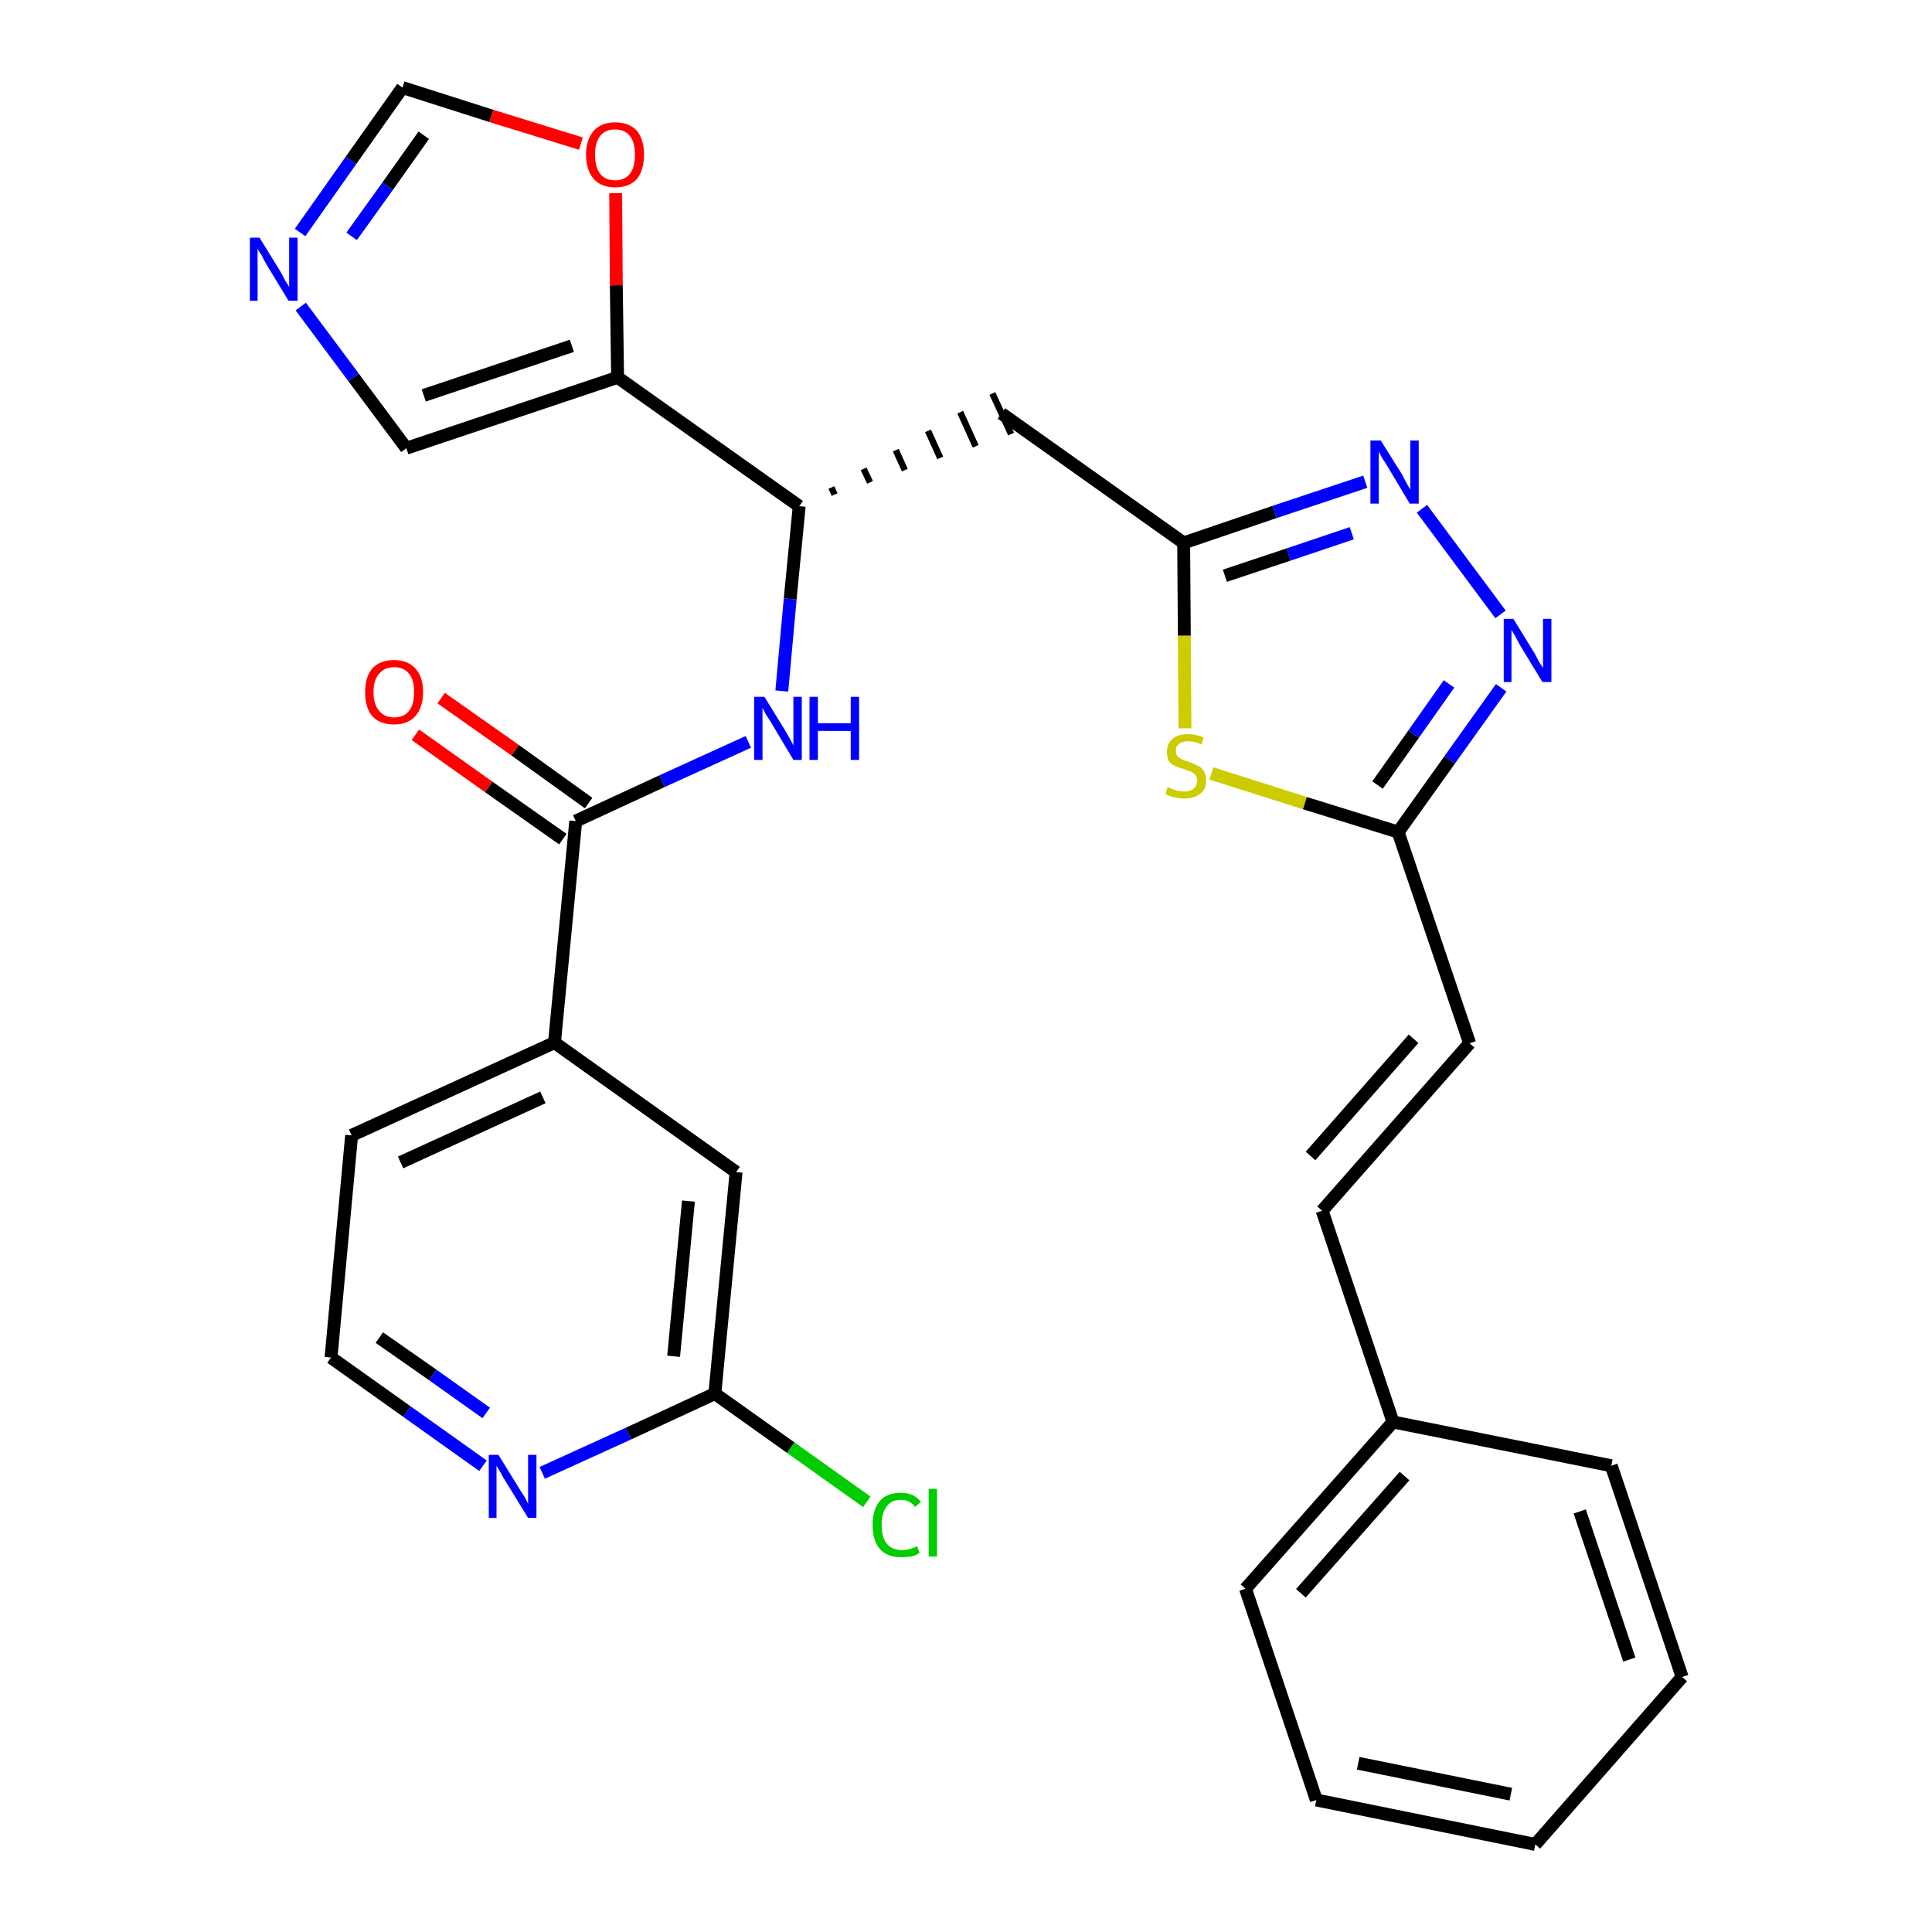 <?xml version='1.0' encoding='iso-8859-1'?>
<svg version='1.1' baseProfile='full'
              xmlns='http://www.w3.org/2000/svg'
                      xmlns:rdkit='http://www.rdkit.org/xml'
                      xmlns:xlink='http://www.w3.org/1999/xlink'
                  xml:space='preserve'
width='300px' height='300px' viewBox='0 0 300 300'>
<!-- END OF HEADER -->
<path class='bond-0 atom-0 atom-1' d='M 64.5,114.1 L 75.9,122.2' style='fill:none;fill-rule:evenodd;stroke:#FF0000;stroke-width:2.0px;stroke-linecap:butt;stroke-linejoin:miter;stroke-opacity:1' />
<path class='bond-0 atom-0 atom-1' d='M 75.9,122.2 L 87.4,130.3' style='fill:none;fill-rule:evenodd;stroke:#000000;stroke-width:2.0px;stroke-linecap:butt;stroke-linejoin:miter;stroke-opacity:1' />
<path class='bond-0 atom-0 atom-1' d='M 68.5,108.4 L 80.0,116.5' style='fill:none;fill-rule:evenodd;stroke:#FF0000;stroke-width:2.0px;stroke-linecap:butt;stroke-linejoin:miter;stroke-opacity:1' />
<path class='bond-0 atom-0 atom-1' d='M 80.0,116.5 L 91.4,124.7' style='fill:none;fill-rule:evenodd;stroke:#000000;stroke-width:2.0px;stroke-linecap:butt;stroke-linejoin:miter;stroke-opacity:1' />
<path class='bond-1 atom-1 atom-2' d='M 89.4,127.5 L 102.8,121.3' style='fill:none;fill-rule:evenodd;stroke:#000000;stroke-width:2.0px;stroke-linecap:butt;stroke-linejoin:miter;stroke-opacity:1' />
<path class='bond-1 atom-1 atom-2' d='M 102.8,121.3 L 116.2,115.2' style='fill:none;fill-rule:evenodd;stroke:#0000FF;stroke-width:2.0px;stroke-linecap:butt;stroke-linejoin:miter;stroke-opacity:1' />
<path class='bond-22 atom-1 atom-23' d='M 89.4,127.5 L 86.1,161.9' style='fill:none;fill-rule:evenodd;stroke:#000000;stroke-width:2.0px;stroke-linecap:butt;stroke-linejoin:miter;stroke-opacity:1' />
<path class='bond-2 atom-2 atom-3' d='M 121.4,107.3 L 122.7,93.0' style='fill:none;fill-rule:evenodd;stroke:#0000FF;stroke-width:2.0px;stroke-linecap:butt;stroke-linejoin:miter;stroke-opacity:1' />
<path class='bond-2 atom-2 atom-3' d='M 122.7,93.0 L 124.1,78.6' style='fill:none;fill-rule:evenodd;stroke:#000000;stroke-width:2.0px;stroke-linecap:butt;stroke-linejoin:miter;stroke-opacity:1' />
<path class='bond-3 atom-3 atom-4' d='M 129.6,76.8 L 129.1,75.7' style='fill:none;fill-rule:evenodd;stroke:#000000;stroke-width:1.0px;stroke-linecap:butt;stroke-linejoin:miter;stroke-opacity:1' />
<path class='bond-3 atom-3 atom-4' d='M 135.1,74.9 L 134.1,72.8' style='fill:none;fill-rule:evenodd;stroke:#000000;stroke-width:1.0px;stroke-linecap:butt;stroke-linejoin:miter;stroke-opacity:1' />
<path class='bond-3 atom-3 atom-4' d='M 140.5,73.0 L 139.1,69.9' style='fill:none;fill-rule:evenodd;stroke:#000000;stroke-width:1.0px;stroke-linecap:butt;stroke-linejoin:miter;stroke-opacity:1' />
<path class='bond-3 atom-3 atom-4' d='M 146.0,71.1 L 144.1,66.9' style='fill:none;fill-rule:evenodd;stroke:#000000;stroke-width:1.0px;stroke-linecap:butt;stroke-linejoin:miter;stroke-opacity:1' />
<path class='bond-3 atom-3 atom-4' d='M 151.5,69.3 L 149.1,64.0' style='fill:none;fill-rule:evenodd;stroke:#000000;stroke-width:1.0px;stroke-linecap:butt;stroke-linejoin:miter;stroke-opacity:1' />
<path class='bond-3 atom-3 atom-4' d='M 157.0,67.4 L 154.1,61.1' style='fill:none;fill-rule:evenodd;stroke:#000000;stroke-width:1.0px;stroke-linecap:butt;stroke-linejoin:miter;stroke-opacity:1' />
<path class='bond-17 atom-3 atom-18' d='M 124.1,78.6 L 95.9,58.6' style='fill:none;fill-rule:evenodd;stroke:#000000;stroke-width:2.0px;stroke-linecap:butt;stroke-linejoin:miter;stroke-opacity:1' />
<path class='bond-4 atom-4 atom-5' d='M 155.5,64.2 L 183.8,84.3' style='fill:none;fill-rule:evenodd;stroke:#000000;stroke-width:2.0px;stroke-linecap:butt;stroke-linejoin:miter;stroke-opacity:1' />
<path class='bond-5 atom-5 atom-6' d='M 183.8,84.3 L 197.9,79.5' style='fill:none;fill-rule:evenodd;stroke:#000000;stroke-width:2.0px;stroke-linecap:butt;stroke-linejoin:miter;stroke-opacity:1' />
<path class='bond-5 atom-5 atom-6' d='M 197.9,79.5 L 212.0,74.8' style='fill:none;fill-rule:evenodd;stroke:#0000FF;stroke-width:2.0px;stroke-linecap:butt;stroke-linejoin:miter;stroke-opacity:1' />
<path class='bond-5 atom-5 atom-6' d='M 190.2,89.4 L 200.1,86.1' style='fill:none;fill-rule:evenodd;stroke:#000000;stroke-width:2.0px;stroke-linecap:butt;stroke-linejoin:miter;stroke-opacity:1' />
<path class='bond-5 atom-5 atom-6' d='M 200.1,86.1 L 209.9,82.8' style='fill:none;fill-rule:evenodd;stroke:#0000FF;stroke-width:2.0px;stroke-linecap:butt;stroke-linejoin:miter;stroke-opacity:1' />
<path class='bond-29 atom-17 atom-5' d='M 184.0,113.1 L 183.9,98.7' style='fill:none;fill-rule:evenodd;stroke:#CCCC00;stroke-width:2.0px;stroke-linecap:butt;stroke-linejoin:miter;stroke-opacity:1' />
<path class='bond-29 atom-17 atom-5' d='M 183.9,98.7 L 183.8,84.3' style='fill:none;fill-rule:evenodd;stroke:#000000;stroke-width:2.0px;stroke-linecap:butt;stroke-linejoin:miter;stroke-opacity:1' />
<path class='bond-6 atom-6 atom-7' d='M 220.8,79.0 L 233.0,95.4' style='fill:none;fill-rule:evenodd;stroke:#0000FF;stroke-width:2.0px;stroke-linecap:butt;stroke-linejoin:miter;stroke-opacity:1' />
<path class='bond-7 atom-7 atom-8' d='M 233.1,106.8 L 225.1,118.0' style='fill:none;fill-rule:evenodd;stroke:#0000FF;stroke-width:2.0px;stroke-linecap:butt;stroke-linejoin:miter;stroke-opacity:1' />
<path class='bond-7 atom-7 atom-8' d='M 225.1,118.0 L 217.1,129.2' style='fill:none;fill-rule:evenodd;stroke:#000000;stroke-width:2.0px;stroke-linecap:butt;stroke-linejoin:miter;stroke-opacity:1' />
<path class='bond-7 atom-7 atom-8' d='M 225.0,106.2 L 219.5,114.0' style='fill:none;fill-rule:evenodd;stroke:#0000FF;stroke-width:2.0px;stroke-linecap:butt;stroke-linejoin:miter;stroke-opacity:1' />
<path class='bond-7 atom-7 atom-8' d='M 219.5,114.0 L 213.9,121.9' style='fill:none;fill-rule:evenodd;stroke:#000000;stroke-width:2.0px;stroke-linecap:butt;stroke-linejoin:miter;stroke-opacity:1' />
<path class='bond-8 atom-8 atom-9' d='M 217.1,129.2 L 228.2,162.0' style='fill:none;fill-rule:evenodd;stroke:#000000;stroke-width:2.0px;stroke-linecap:butt;stroke-linejoin:miter;stroke-opacity:1' />
<path class='bond-16 atom-8 atom-17' d='M 217.1,129.2 L 202.6,124.7' style='fill:none;fill-rule:evenodd;stroke:#000000;stroke-width:2.0px;stroke-linecap:butt;stroke-linejoin:miter;stroke-opacity:1' />
<path class='bond-16 atom-8 atom-17' d='M 202.6,124.7 L 188.1,120.1' style='fill:none;fill-rule:evenodd;stroke:#CCCC00;stroke-width:2.0px;stroke-linecap:butt;stroke-linejoin:miter;stroke-opacity:1' />
<path class='bond-9 atom-9 atom-10' d='M 228.2,162.0 L 205.3,188.0' style='fill:none;fill-rule:evenodd;stroke:#000000;stroke-width:2.0px;stroke-linecap:butt;stroke-linejoin:miter;stroke-opacity:1' />
<path class='bond-9 atom-9 atom-10' d='M 219.5,161.3 L 203.5,179.5' style='fill:none;fill-rule:evenodd;stroke:#000000;stroke-width:2.0px;stroke-linecap:butt;stroke-linejoin:miter;stroke-opacity:1' />
<path class='bond-10 atom-10 atom-11' d='M 205.3,188.0 L 216.3,220.8' style='fill:none;fill-rule:evenodd;stroke:#000000;stroke-width:2.0px;stroke-linecap:butt;stroke-linejoin:miter;stroke-opacity:1' />
<path class='bond-11 atom-11 atom-12' d='M 216.3,220.8 L 193.4,246.7' style='fill:none;fill-rule:evenodd;stroke:#000000;stroke-width:2.0px;stroke-linecap:butt;stroke-linejoin:miter;stroke-opacity:1' />
<path class='bond-11 atom-11 atom-12' d='M 218.1,229.2 L 202.0,247.4' style='fill:none;fill-rule:evenodd;stroke:#000000;stroke-width:2.0px;stroke-linecap:butt;stroke-linejoin:miter;stroke-opacity:1' />
<path class='bond-32 atom-16 atom-11' d='M 250.2,227.6 L 216.3,220.8' style='fill:none;fill-rule:evenodd;stroke:#000000;stroke-width:2.0px;stroke-linecap:butt;stroke-linejoin:miter;stroke-opacity:1' />
<path class='bond-12 atom-12 atom-13' d='M 193.4,246.7 L 204.4,279.5' style='fill:none;fill-rule:evenodd;stroke:#000000;stroke-width:2.0px;stroke-linecap:butt;stroke-linejoin:miter;stroke-opacity:1' />
<path class='bond-13 atom-13 atom-14' d='M 204.4,279.5 L 238.4,286.4' style='fill:none;fill-rule:evenodd;stroke:#000000;stroke-width:2.0px;stroke-linecap:butt;stroke-linejoin:miter;stroke-opacity:1' />
<path class='bond-13 atom-13 atom-14' d='M 210.9,273.8 L 234.6,278.6' style='fill:none;fill-rule:evenodd;stroke:#000000;stroke-width:2.0px;stroke-linecap:butt;stroke-linejoin:miter;stroke-opacity:1' />
<path class='bond-14 atom-14 atom-15' d='M 238.4,286.4 L 261.2,260.4' style='fill:none;fill-rule:evenodd;stroke:#000000;stroke-width:2.0px;stroke-linecap:butt;stroke-linejoin:miter;stroke-opacity:1' />
<path class='bond-15 atom-15 atom-16' d='M 261.2,260.4 L 250.2,227.6' style='fill:none;fill-rule:evenodd;stroke:#000000;stroke-width:2.0px;stroke-linecap:butt;stroke-linejoin:miter;stroke-opacity:1' />
<path class='bond-15 atom-15 atom-16' d='M 253.0,257.7 L 245.3,234.7' style='fill:none;fill-rule:evenodd;stroke:#000000;stroke-width:2.0px;stroke-linecap:butt;stroke-linejoin:miter;stroke-opacity:1' />
<path class='bond-18 atom-18 atom-19' d='M 95.9,58.6 L 63.1,69.6' style='fill:none;fill-rule:evenodd;stroke:#000000;stroke-width:2.0px;stroke-linecap:butt;stroke-linejoin:miter;stroke-opacity:1' />
<path class='bond-18 atom-18 atom-19' d='M 88.8,53.7 L 65.8,61.4' style='fill:none;fill-rule:evenodd;stroke:#000000;stroke-width:2.0px;stroke-linecap:butt;stroke-linejoin:miter;stroke-opacity:1' />
<path class='bond-30 atom-22 atom-18' d='M 95.6,30.0 L 95.7,44.3' style='fill:none;fill-rule:evenodd;stroke:#FF0000;stroke-width:2.0px;stroke-linecap:butt;stroke-linejoin:miter;stroke-opacity:1' />
<path class='bond-30 atom-22 atom-18' d='M 95.7,44.3 L 95.9,58.6' style='fill:none;fill-rule:evenodd;stroke:#000000;stroke-width:2.0px;stroke-linecap:butt;stroke-linejoin:miter;stroke-opacity:1' />
<path class='bond-19 atom-19 atom-20' d='M 63.1,69.6 L 54.9,58.6' style='fill:none;fill-rule:evenodd;stroke:#000000;stroke-width:2.0px;stroke-linecap:butt;stroke-linejoin:miter;stroke-opacity:1' />
<path class='bond-19 atom-19 atom-20' d='M 54.9,58.6 L 46.7,47.6' style='fill:none;fill-rule:evenodd;stroke:#0000FF;stroke-width:2.0px;stroke-linecap:butt;stroke-linejoin:miter;stroke-opacity:1' />
<path class='bond-20 atom-20 atom-21' d='M 46.6,36.1 L 54.5,24.9' style='fill:none;fill-rule:evenodd;stroke:#0000FF;stroke-width:2.0px;stroke-linecap:butt;stroke-linejoin:miter;stroke-opacity:1' />
<path class='bond-20 atom-20 atom-21' d='M 54.5,24.9 L 62.5,13.6' style='fill:none;fill-rule:evenodd;stroke:#000000;stroke-width:2.0px;stroke-linecap:butt;stroke-linejoin:miter;stroke-opacity:1' />
<path class='bond-20 atom-20 atom-21' d='M 54.6,36.7 L 60.2,28.9' style='fill:none;fill-rule:evenodd;stroke:#0000FF;stroke-width:2.0px;stroke-linecap:butt;stroke-linejoin:miter;stroke-opacity:1' />
<path class='bond-20 atom-20 atom-21' d='M 60.2,28.9 L 65.8,21.0' style='fill:none;fill-rule:evenodd;stroke:#000000;stroke-width:2.0px;stroke-linecap:butt;stroke-linejoin:miter;stroke-opacity:1' />
<path class='bond-21 atom-21 atom-22' d='M 62.5,13.6 L 76.3,18.0' style='fill:none;fill-rule:evenodd;stroke:#000000;stroke-width:2.0px;stroke-linecap:butt;stroke-linejoin:miter;stroke-opacity:1' />
<path class='bond-21 atom-21 atom-22' d='M 76.3,18.0 L 90.2,22.3' style='fill:none;fill-rule:evenodd;stroke:#FF0000;stroke-width:2.0px;stroke-linecap:butt;stroke-linejoin:miter;stroke-opacity:1' />
<path class='bond-23 atom-23 atom-24' d='M 86.1,161.9 L 54.6,176.3' style='fill:none;fill-rule:evenodd;stroke:#000000;stroke-width:2.0px;stroke-linecap:butt;stroke-linejoin:miter;stroke-opacity:1' />
<path class='bond-23 atom-23 atom-24' d='M 84.3,170.4 L 62.2,180.5' style='fill:none;fill-rule:evenodd;stroke:#000000;stroke-width:2.0px;stroke-linecap:butt;stroke-linejoin:miter;stroke-opacity:1' />
<path class='bond-31 atom-29 atom-23' d='M 114.3,182.0 L 86.1,161.9' style='fill:none;fill-rule:evenodd;stroke:#000000;stroke-width:2.0px;stroke-linecap:butt;stroke-linejoin:miter;stroke-opacity:1' />
<path class='bond-24 atom-24 atom-25' d='M 54.6,176.3 L 51.4,210.8' style='fill:none;fill-rule:evenodd;stroke:#000000;stroke-width:2.0px;stroke-linecap:butt;stroke-linejoin:miter;stroke-opacity:1' />
<path class='bond-25 atom-25 atom-26' d='M 51.4,210.8 L 63.2,219.2' style='fill:none;fill-rule:evenodd;stroke:#000000;stroke-width:2.0px;stroke-linecap:butt;stroke-linejoin:miter;stroke-opacity:1' />
<path class='bond-25 atom-25 atom-26' d='M 63.2,219.2 L 75.0,227.6' style='fill:none;fill-rule:evenodd;stroke:#0000FF;stroke-width:2.0px;stroke-linecap:butt;stroke-linejoin:miter;stroke-opacity:1' />
<path class='bond-25 atom-25 atom-26' d='M 58.9,207.7 L 67.2,213.5' style='fill:none;fill-rule:evenodd;stroke:#000000;stroke-width:2.0px;stroke-linecap:butt;stroke-linejoin:miter;stroke-opacity:1' />
<path class='bond-25 atom-25 atom-26' d='M 67.2,213.5 L 75.5,219.4' style='fill:none;fill-rule:evenodd;stroke:#0000FF;stroke-width:2.0px;stroke-linecap:butt;stroke-linejoin:miter;stroke-opacity:1' />
<path class='bond-26 atom-26 atom-27' d='M 84.2,228.7 L 97.6,222.6' style='fill:none;fill-rule:evenodd;stroke:#0000FF;stroke-width:2.0px;stroke-linecap:butt;stroke-linejoin:miter;stroke-opacity:1' />
<path class='bond-26 atom-26 atom-27' d='M 97.6,222.6 L 111.0,216.4' style='fill:none;fill-rule:evenodd;stroke:#000000;stroke-width:2.0px;stroke-linecap:butt;stroke-linejoin:miter;stroke-opacity:1' />
<path class='bond-27 atom-27 atom-28' d='M 111.0,216.4 L 122.8,224.8' style='fill:none;fill-rule:evenodd;stroke:#000000;stroke-width:2.0px;stroke-linecap:butt;stroke-linejoin:miter;stroke-opacity:1' />
<path class='bond-27 atom-27 atom-28' d='M 122.8,224.8 L 134.6,233.2' style='fill:none;fill-rule:evenodd;stroke:#00CC00;stroke-width:2.0px;stroke-linecap:butt;stroke-linejoin:miter;stroke-opacity:1' />
<path class='bond-28 atom-27 atom-29' d='M 111.0,216.4 L 114.3,182.0' style='fill:none;fill-rule:evenodd;stroke:#000000;stroke-width:2.0px;stroke-linecap:butt;stroke-linejoin:miter;stroke-opacity:1' />
<path class='bond-28 atom-27 atom-29' d='M 104.6,210.6 L 106.9,186.5' style='fill:none;fill-rule:evenodd;stroke:#000000;stroke-width:2.0px;stroke-linecap:butt;stroke-linejoin:miter;stroke-opacity:1' />
<path  class='atom-0' d='M 56.7 107.5
Q 56.7 105.1, 57.8 103.8
Q 59.0 102.5, 61.2 102.5
Q 63.3 102.5, 64.5 103.8
Q 65.7 105.1, 65.7 107.5
Q 65.7 109.8, 64.5 111.2
Q 63.3 112.5, 61.2 112.5
Q 59.0 112.5, 57.8 111.2
Q 56.7 109.9, 56.7 107.5
M 61.2 111.4
Q 62.7 111.4, 63.5 110.4
Q 64.3 109.4, 64.3 107.5
Q 64.3 105.5, 63.5 104.6
Q 62.7 103.6, 61.2 103.6
Q 59.7 103.6, 58.9 104.6
Q 58.0 105.5, 58.0 107.5
Q 58.0 109.4, 58.9 110.4
Q 59.7 111.4, 61.2 111.4
' fill='#FF0000'/>
<path  class='atom-2' d='M 118.7 108.2
L 121.9 113.4
Q 122.2 113.9, 122.7 114.8
Q 123.2 115.7, 123.2 115.8
L 123.2 108.2
L 124.5 108.2
L 124.5 118.0
L 123.2 118.0
L 119.8 112.3
Q 119.4 111.6, 118.9 110.9
Q 118.5 110.1, 118.4 109.9
L 118.4 118.0
L 117.1 118.0
L 117.1 108.2
L 118.7 108.2
' fill='#0000FF'/>
<path  class='atom-2' d='M 125.7 108.2
L 127.0 108.2
L 127.0 112.3
L 132.1 112.3
L 132.1 108.2
L 133.4 108.2
L 133.4 118.0
L 132.1 118.0
L 132.1 113.5
L 127.0 113.5
L 127.0 118.0
L 125.7 118.0
L 125.7 108.2
' fill='#0000FF'/>
<path  class='atom-6' d='M 214.4 68.4
L 217.6 73.5
Q 217.9 74.1, 218.4 75.0
Q 218.9 75.9, 219.0 76.0
L 219.0 68.4
L 220.3 68.4
L 220.3 78.2
L 218.9 78.2
L 215.5 72.5
Q 215.1 71.8, 214.6 71.1
Q 214.2 70.3, 214.1 70.1
L 214.1 78.2
L 212.8 78.2
L 212.8 68.4
L 214.4 68.4
' fill='#0000FF'/>
<path  class='atom-7' d='M 235.0 96.1
L 238.2 101.3
Q 238.5 101.8, 239.0 102.8
Q 239.6 103.7, 239.6 103.7
L 239.6 96.1
L 240.9 96.1
L 240.9 105.9
L 239.5 105.9
L 236.1 100.3
Q 235.7 99.6, 235.3 98.8
Q 234.9 98.1, 234.7 97.8
L 234.7 105.9
L 233.5 105.9
L 233.5 96.1
L 235.0 96.1
' fill='#0000FF'/>
<path  class='atom-17' d='M 181.3 122.2
Q 181.5 122.3, 181.9 122.5
Q 182.4 122.7, 182.9 122.8
Q 183.4 122.9, 183.9 122.9
Q 184.8 122.9, 185.3 122.5
Q 185.9 122.0, 185.9 121.2
Q 185.9 120.7, 185.6 120.3
Q 185.3 120.0, 184.9 119.8
Q 184.5 119.7, 183.8 119.4
Q 182.9 119.2, 182.4 118.9
Q 181.9 118.7, 181.5 118.2
Q 181.2 117.6, 181.2 116.7
Q 181.2 115.5, 182.0 114.8
Q 182.8 114.0, 184.5 114.0
Q 185.6 114.0, 186.9 114.5
L 186.6 115.6
Q 185.4 115.1, 184.6 115.1
Q 183.6 115.1, 183.1 115.5
Q 182.5 115.9, 182.6 116.6
Q 182.6 117.1, 182.8 117.4
Q 183.1 117.7, 183.5 117.9
Q 183.9 118.1, 184.6 118.3
Q 185.4 118.6, 186.0 118.9
Q 186.5 119.1, 186.9 119.7
Q 187.3 120.3, 187.3 121.2
Q 187.3 122.6, 186.3 123.3
Q 185.4 124.0, 183.9 124.0
Q 183.1 124.0, 182.4 123.8
Q 181.7 123.7, 181.0 123.3
L 181.3 122.2
' fill='#CCCC00'/>
<path  class='atom-20' d='M 40.3 36.9
L 43.5 42.1
Q 43.8 42.6, 44.3 43.6
Q 44.9 44.5, 44.9 44.6
L 44.9 36.9
L 46.2 36.9
L 46.2 46.7
L 44.8 46.7
L 41.4 41.1
Q 41.0 40.4, 40.6 39.6
Q 40.1 38.9, 40.0 38.6
L 40.0 46.7
L 38.8 46.7
L 38.8 36.9
L 40.3 36.9
' fill='#0000FF'/>
<path  class='atom-22' d='M 91.0 24.0
Q 91.0 21.7, 92.2 20.3
Q 93.4 19.0, 95.5 19.0
Q 97.7 19.0, 98.9 20.3
Q 100.0 21.7, 100.0 24.0
Q 100.0 26.4, 98.9 27.8
Q 97.7 29.1, 95.5 29.1
Q 93.4 29.1, 92.2 27.8
Q 91.0 26.4, 91.0 24.0
M 95.5 28.0
Q 97.0 28.0, 97.8 27.0
Q 98.6 26.0, 98.6 24.0
Q 98.6 22.1, 97.8 21.1
Q 97.0 20.1, 95.5 20.1
Q 94.0 20.1, 93.2 21.1
Q 92.4 22.1, 92.4 24.0
Q 92.4 26.0, 93.2 27.0
Q 94.0 28.0, 95.5 28.0
' fill='#FF0000'/>
<path  class='atom-26' d='M 77.4 225.9
L 80.6 231.1
Q 80.9 231.6, 81.5 232.5
Q 82.0 233.5, 82.0 233.5
L 82.0 225.9
L 83.3 225.9
L 83.3 235.7
L 82.0 235.7
L 78.5 230.0
Q 78.1 229.4, 77.7 228.6
Q 77.3 227.9, 77.1 227.6
L 77.1 235.7
L 75.9 235.7
L 75.9 225.9
L 77.4 225.9
' fill='#0000FF'/>
<path  class='atom-28' d='M 135.5 236.8
Q 135.5 234.4, 136.6 233.1
Q 137.7 231.8, 139.9 231.8
Q 141.9 231.8, 143.0 233.2
L 142.1 234.0
Q 141.3 232.9, 139.9 232.9
Q 138.4 232.9, 137.7 233.9
Q 136.9 234.9, 136.9 236.8
Q 136.9 238.7, 137.7 239.7
Q 138.5 240.7, 140.1 240.7
Q 141.2 240.7, 142.4 240.1
L 142.8 241.1
Q 142.3 241.5, 141.5 241.7
Q 140.7 241.8, 139.9 241.8
Q 137.7 241.8, 136.6 240.5
Q 135.5 239.2, 135.5 236.8
' fill='#00CC00'/>
<path  class='atom-28' d='M 144.2 231.2
L 145.5 231.2
L 145.5 241.7
L 144.2 241.7
L 144.2 231.2
' fill='#00CC00'/>
</svg>
